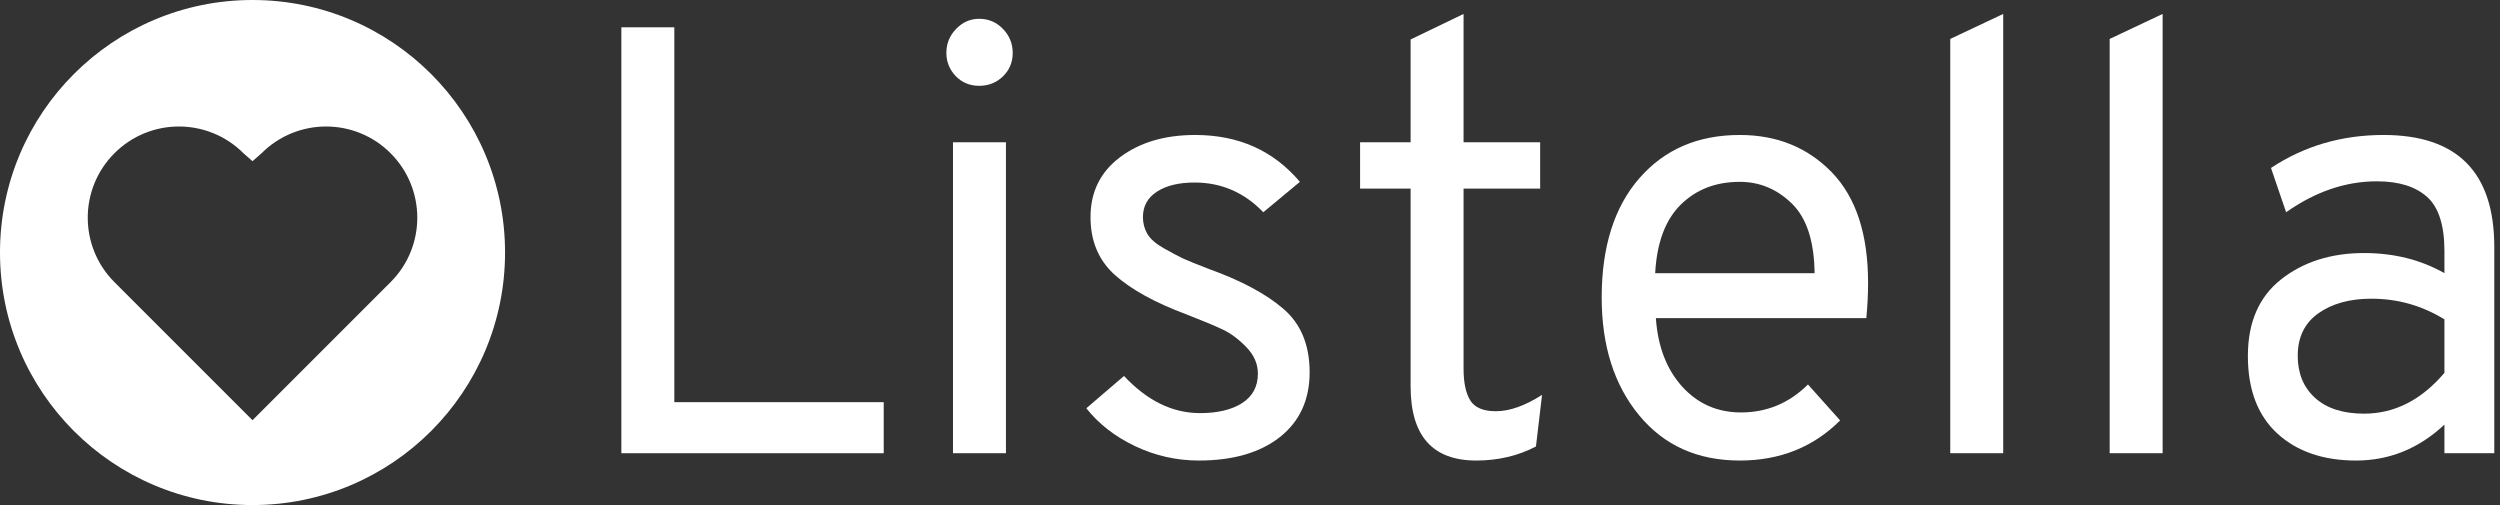 <svg width="198" height="40" viewBox="0 0 198 40" fill="none" xmlns="http://www.w3.org/2000/svg">
<rect x="0" y="0" width="198" height="40" fill="#333333" stroke="none"/>
<path d="M49.212 35.896V2.163H53.406V31.852H69.99V35.896H49.212Z" fill="white"/>
<path d="M79.435 6.047C78.922 6.547 78.293 6.796 77.552 6.796C76.809 6.796 76.188 6.539 75.691 6.025C75.199 5.506 74.953 4.891 74.953 4.185C74.953 3.452 75.209 2.821 75.723 2.291C76.236 1.757 76.846 1.489 77.552 1.489C78.293 1.489 78.922 1.757 79.435 2.291C79.949 2.821 80.206 3.455 80.206 4.196C80.206 4.931 79.949 5.549 79.435 6.047ZM75.477 35.896V11.268H79.671V35.896H75.477Z" fill="white"/>
<path d="M94.95 36.474C93.179 36.474 91.499 36.094 89.91 35.34C88.319 34.586 87.027 33.583 86.037 32.334L89.022 29.777C90.855 31.74 92.863 32.719 95.046 32.719C96.429 32.719 97.539 32.457 98.373 31.927C99.208 31.392 99.625 30.611 99.625 29.584C99.625 28.814 99.317 28.116 98.705 27.487C98.098 26.861 97.475 26.396 96.832 26.096C96.191 25.791 95.241 25.395 93.987 24.909C91.483 23.975 89.584 22.929 88.295 21.774C87.011 20.619 86.369 19.094 86.369 17.195C86.369 15.205 87.145 13.627 88.701 12.455C90.263 11.278 92.248 10.69 94.661 10.69C98.098 10.69 100.861 11.928 102.952 14.402L100.053 16.81C98.547 15.242 96.731 14.456 94.607 14.456C93.358 14.456 92.363 14.699 91.622 15.184C90.887 15.662 90.52 16.334 90.52 17.195C90.52 17.682 90.638 18.126 90.873 18.532C91.114 18.933 91.55 19.311 92.179 19.666C92.804 20.017 93.302 20.282 93.666 20.458C94.035 20.629 94.719 20.907 95.72 21.293C98.322 22.229 100.304 23.291 101.668 24.481C103.038 25.666 103.723 27.335 103.723 29.488C103.723 31.67 102.933 33.382 101.358 34.623C99.78 35.859 97.646 36.474 94.95 36.474Z" fill="white"/>
<path d="M116.919 36.474C113.453 36.474 111.72 34.516 111.72 30.6V14.937H107.719V11.268H111.72V3.126L115.914 1.104V11.268H121.98V14.937H115.914V29.199C115.914 30.29 116.088 31.125 116.438 31.702C116.794 32.28 117.47 32.569 118.471 32.569C119.562 32.569 120.782 32.138 122.13 31.274L121.648 35.361C120.236 36.102 118.658 36.474 116.919 36.474Z" fill="white"/>
<path d="M137.789 36.474C134.45 36.474 131.792 35.281 129.818 32.89C127.841 30.494 126.854 27.386 126.854 23.561C126.854 19.546 127.849 16.398 129.839 14.114C131.829 11.832 134.477 10.69 137.789 10.69C140.741 10.69 143.173 11.68 145.085 13.654C146.995 15.63 147.952 18.548 147.952 22.405C147.952 23.304 147.904 24.235 147.813 25.198H131.145C131.3 27.444 131.995 29.252 133.231 30.622C134.472 31.986 136.023 32.665 137.885 32.665C139.939 32.665 141.707 31.927 143.191 30.451L145.738 33.297C143.619 35.415 140.969 36.474 137.789 36.474ZM131.091 21.635H143.716C143.686 19.097 143.084 17.256 141.908 16.114C140.736 14.975 139.364 14.402 137.789 14.402C135.889 14.402 134.333 15.007 133.113 16.211C131.893 17.417 131.219 19.225 131.091 21.635Z" fill="white"/>
<path d="M154.46 35.896V3.083L158.654 1.104V35.896H154.46Z" fill="white"/>
<path d="M167.086 35.896V3.083L171.28 1.104V35.896H167.086Z" fill="white"/>
<path d="M193.599 35.896V33.628C191.572 35.527 189.239 36.474 186.602 36.474C184.005 36.474 181.927 35.763 180.365 34.334C178.808 32.901 178.032 30.855 178.032 28.193C178.032 25.527 178.912 23.502 180.675 22.116C182.443 20.733 184.628 20.041 187.233 20.041C189.608 20.041 191.729 20.573 193.599 21.635V19.902C193.599 17.842 193.139 16.403 192.219 15.59C191.304 14.772 189.983 14.36 188.25 14.36C185.773 14.36 183.376 15.178 181.06 16.81L179.862 13.301C182.494 11.562 185.463 10.69 188.774 10.69C194.621 10.69 197.547 13.648 197.547 19.559V35.896H193.599ZM187.233 32.762C189.643 32.762 191.764 31.686 193.599 29.531V25.294C191.828 24.203 189.9 23.657 187.811 23.657C186.105 23.657 184.708 24.042 183.617 24.812C182.526 25.583 181.98 26.706 181.98 28.183C181.98 29.568 182.435 30.675 183.35 31.51C184.27 32.344 185.564 32.762 187.233 32.762Z" fill="white"/>
<path d="M19.999 0C8.952 0 0 8.955 0 19.999C0 31.045 8.952 40 19.999 40C31.045 40 40 31.045 40 19.999C40 8.955 31.045 0 19.999 0ZM30.933 22.347L19.999 33.281L9.065 22.347C6.245 19.528 6.245 14.954 9.065 12.135C11.886 9.313 16.457 9.313 19.279 12.135L19.999 12.766L20.718 12.135C23.54 9.313 28.114 9.313 30.933 12.135C33.755 14.954 33.755 19.528 30.933 22.347Z" fill="white"/>
</svg>
